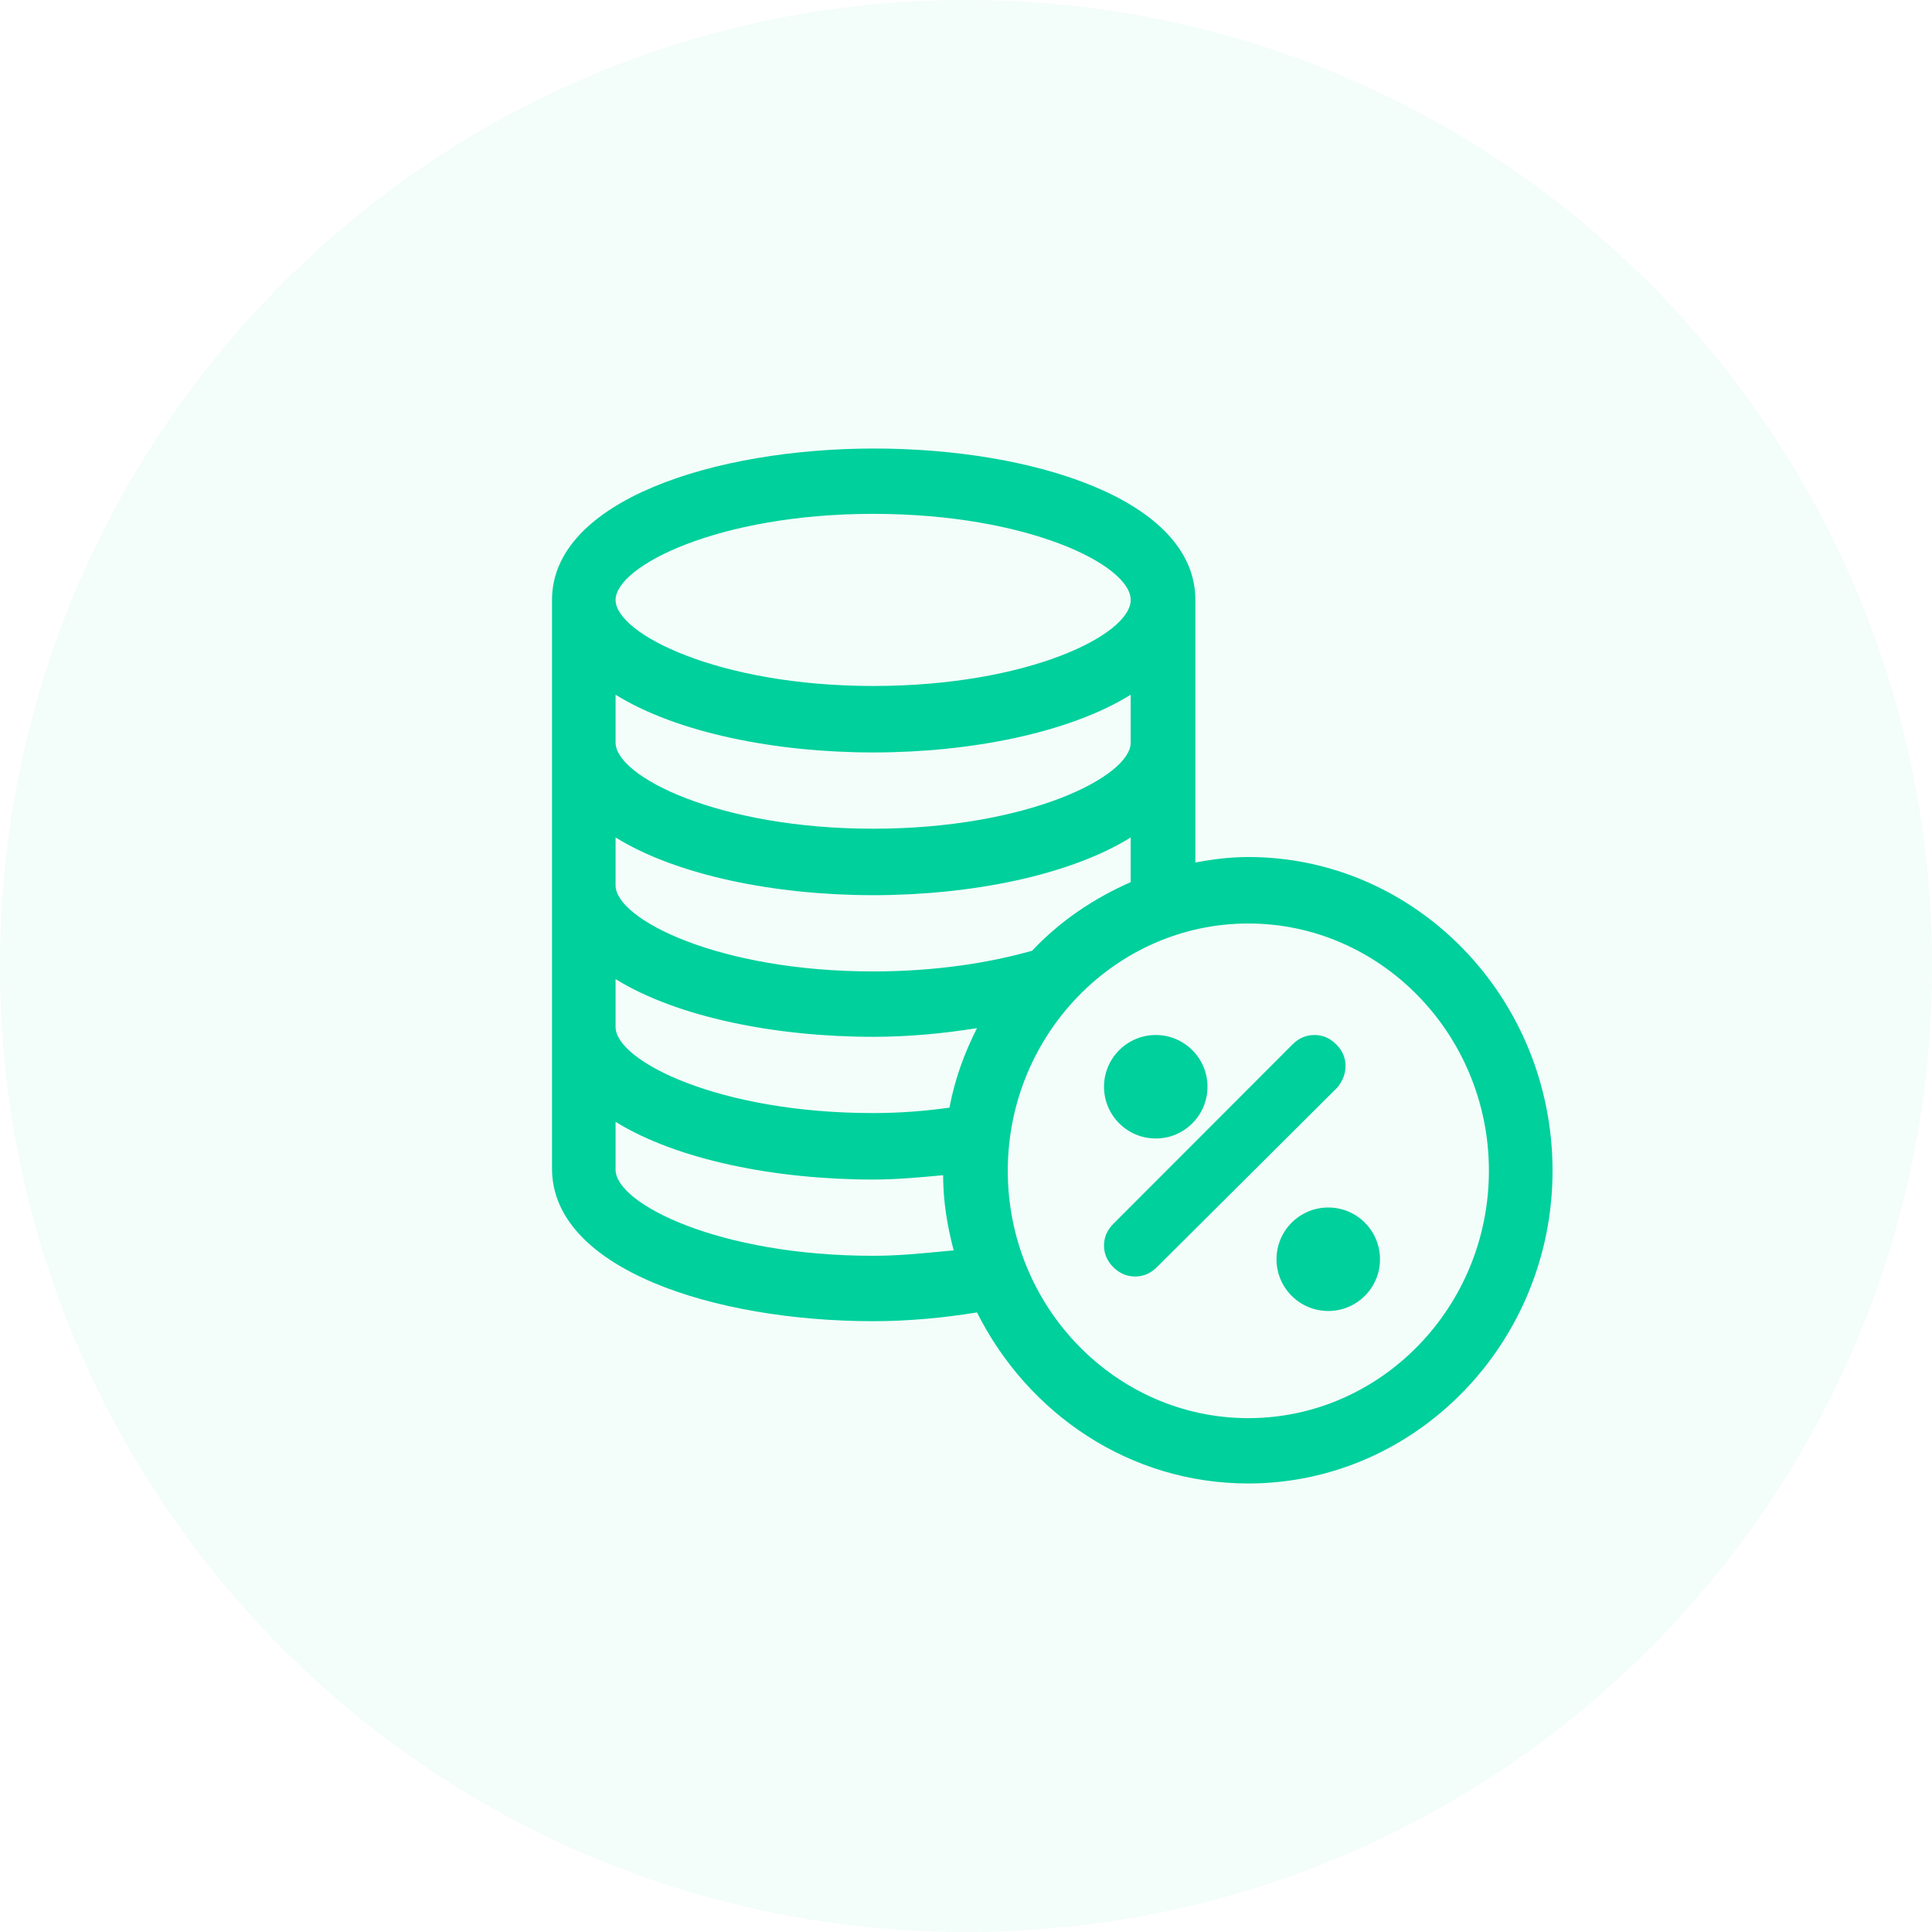 <svg width="32" height="32" viewBox="0 0 32 32" fill="none" xmlns="http://www.w3.org/2000/svg">
<g id="exit-load">
<path id="Oval" fill-rule="evenodd" clip-rule="evenodd" d="M16 32C24.837 32 32 24.837 32 16C32 7.163 24.837 0 16 0C7.163 0 0 7.163 0 16C0 24.837 7.163 32 16 32Z" fill="#00D09C" fill-opacity="0.05"/>
<g id="Group">
<path id="Shape" fill-rule="evenodd" clip-rule="evenodd" d="M20.676 14.195C20.378 14.195 20.079 14.232 19.799 14.286V9.937C19.799 8.277 17.113 7.429 14.48 7.429C11.829 7.429 9.143 8.295 9.143 9.937V19.356C9.143 21.017 11.829 21.883 14.462 21.883C15.041 21.883 15.621 21.829 16.182 21.738C17.025 23.417 18.71 24.571 20.676 24.571C23.45 24.571 25.715 22.244 25.715 19.392C25.715 16.523 23.45 14.195 20.676 14.195ZM14.462 8.511C17.025 8.511 18.728 9.359 18.728 9.937C18.728 10.514 17.025 11.362 14.462 11.362C11.899 11.362 10.196 10.496 10.196 9.937C10.196 9.377 11.899 8.511 14.462 8.511ZM14.462 12.463C12.847 12.463 11.214 12.138 10.196 11.507V12.301C10.196 12.86 11.899 13.726 14.462 13.726C17.025 13.726 18.728 12.86 18.728 12.301V11.507C17.71 12.138 16.077 12.463 14.462 12.463ZM10.196 13.871C11.214 14.502 12.847 14.827 14.462 14.827C16.077 14.827 17.71 14.502 18.728 13.871V14.611C18.113 14.881 17.552 15.26 17.095 15.747C16.393 15.946 15.498 16.09 14.462 16.09C11.899 16.09 10.196 15.224 10.196 14.665V13.871ZM14.462 17.173C12.847 17.173 11.214 16.848 10.196 16.217V17.011C10.196 17.57 11.899 18.436 14.462 18.436C14.918 18.436 15.34 18.4 15.726 18.346C15.814 17.877 15.972 17.444 16.182 17.029C15.621 17.119 15.041 17.173 14.462 17.173ZM14.462 20.8C11.899 20.8 10.196 19.934 10.196 19.375V18.581C11.214 19.212 12.847 19.537 14.462 19.537C14.848 19.537 15.235 19.501 15.621 19.465L15.621 19.465C15.621 19.898 15.691 20.313 15.796 20.71C15.716 20.717 15.635 20.725 15.552 20.733C15.216 20.765 14.856 20.8 14.462 20.8ZM16.692 19.392C16.692 21.648 18.482 23.489 20.676 23.489C22.871 23.489 24.661 21.648 24.661 19.392C24.661 17.137 22.871 15.296 20.676 15.296C18.482 15.296 16.692 17.137 16.692 19.392Z" fill="#00D09C"/>
<path id="Path" d="M22.286 17.656C22.286 17.519 22.234 17.399 22.131 17.297C22.028 17.194 21.908 17.143 21.771 17.143C21.634 17.143 21.513 17.194 21.41 17.297L18.44 20.271C18.337 20.374 18.286 20.493 18.286 20.63C18.286 20.767 18.337 20.886 18.44 20.989C18.543 21.091 18.664 21.143 18.801 21.143C18.938 21.143 19.058 21.091 19.161 20.989L22.148 18.015C22.234 17.912 22.286 17.792 22.286 17.656Z" fill="#00D09C"/>
<path id="Oval_2" d="M19.143 18.857C19.616 18.857 20 18.473 20 18C20 17.527 19.616 17.143 19.143 17.143C18.67 17.143 18.286 17.527 18.286 18C18.286 18.473 18.67 18.857 19.143 18.857Z" fill="#00D09C"/>
<path id="Oval_3" d="M22 21.714C22.474 21.714 22.857 21.331 22.857 20.857C22.857 20.384 22.474 20 22 20C21.527 20 21.143 20.384 21.143 20.857C21.143 21.331 21.527 21.714 22 21.714Z" fill="#00D09C"/>
</g>
</g>
</svg>
